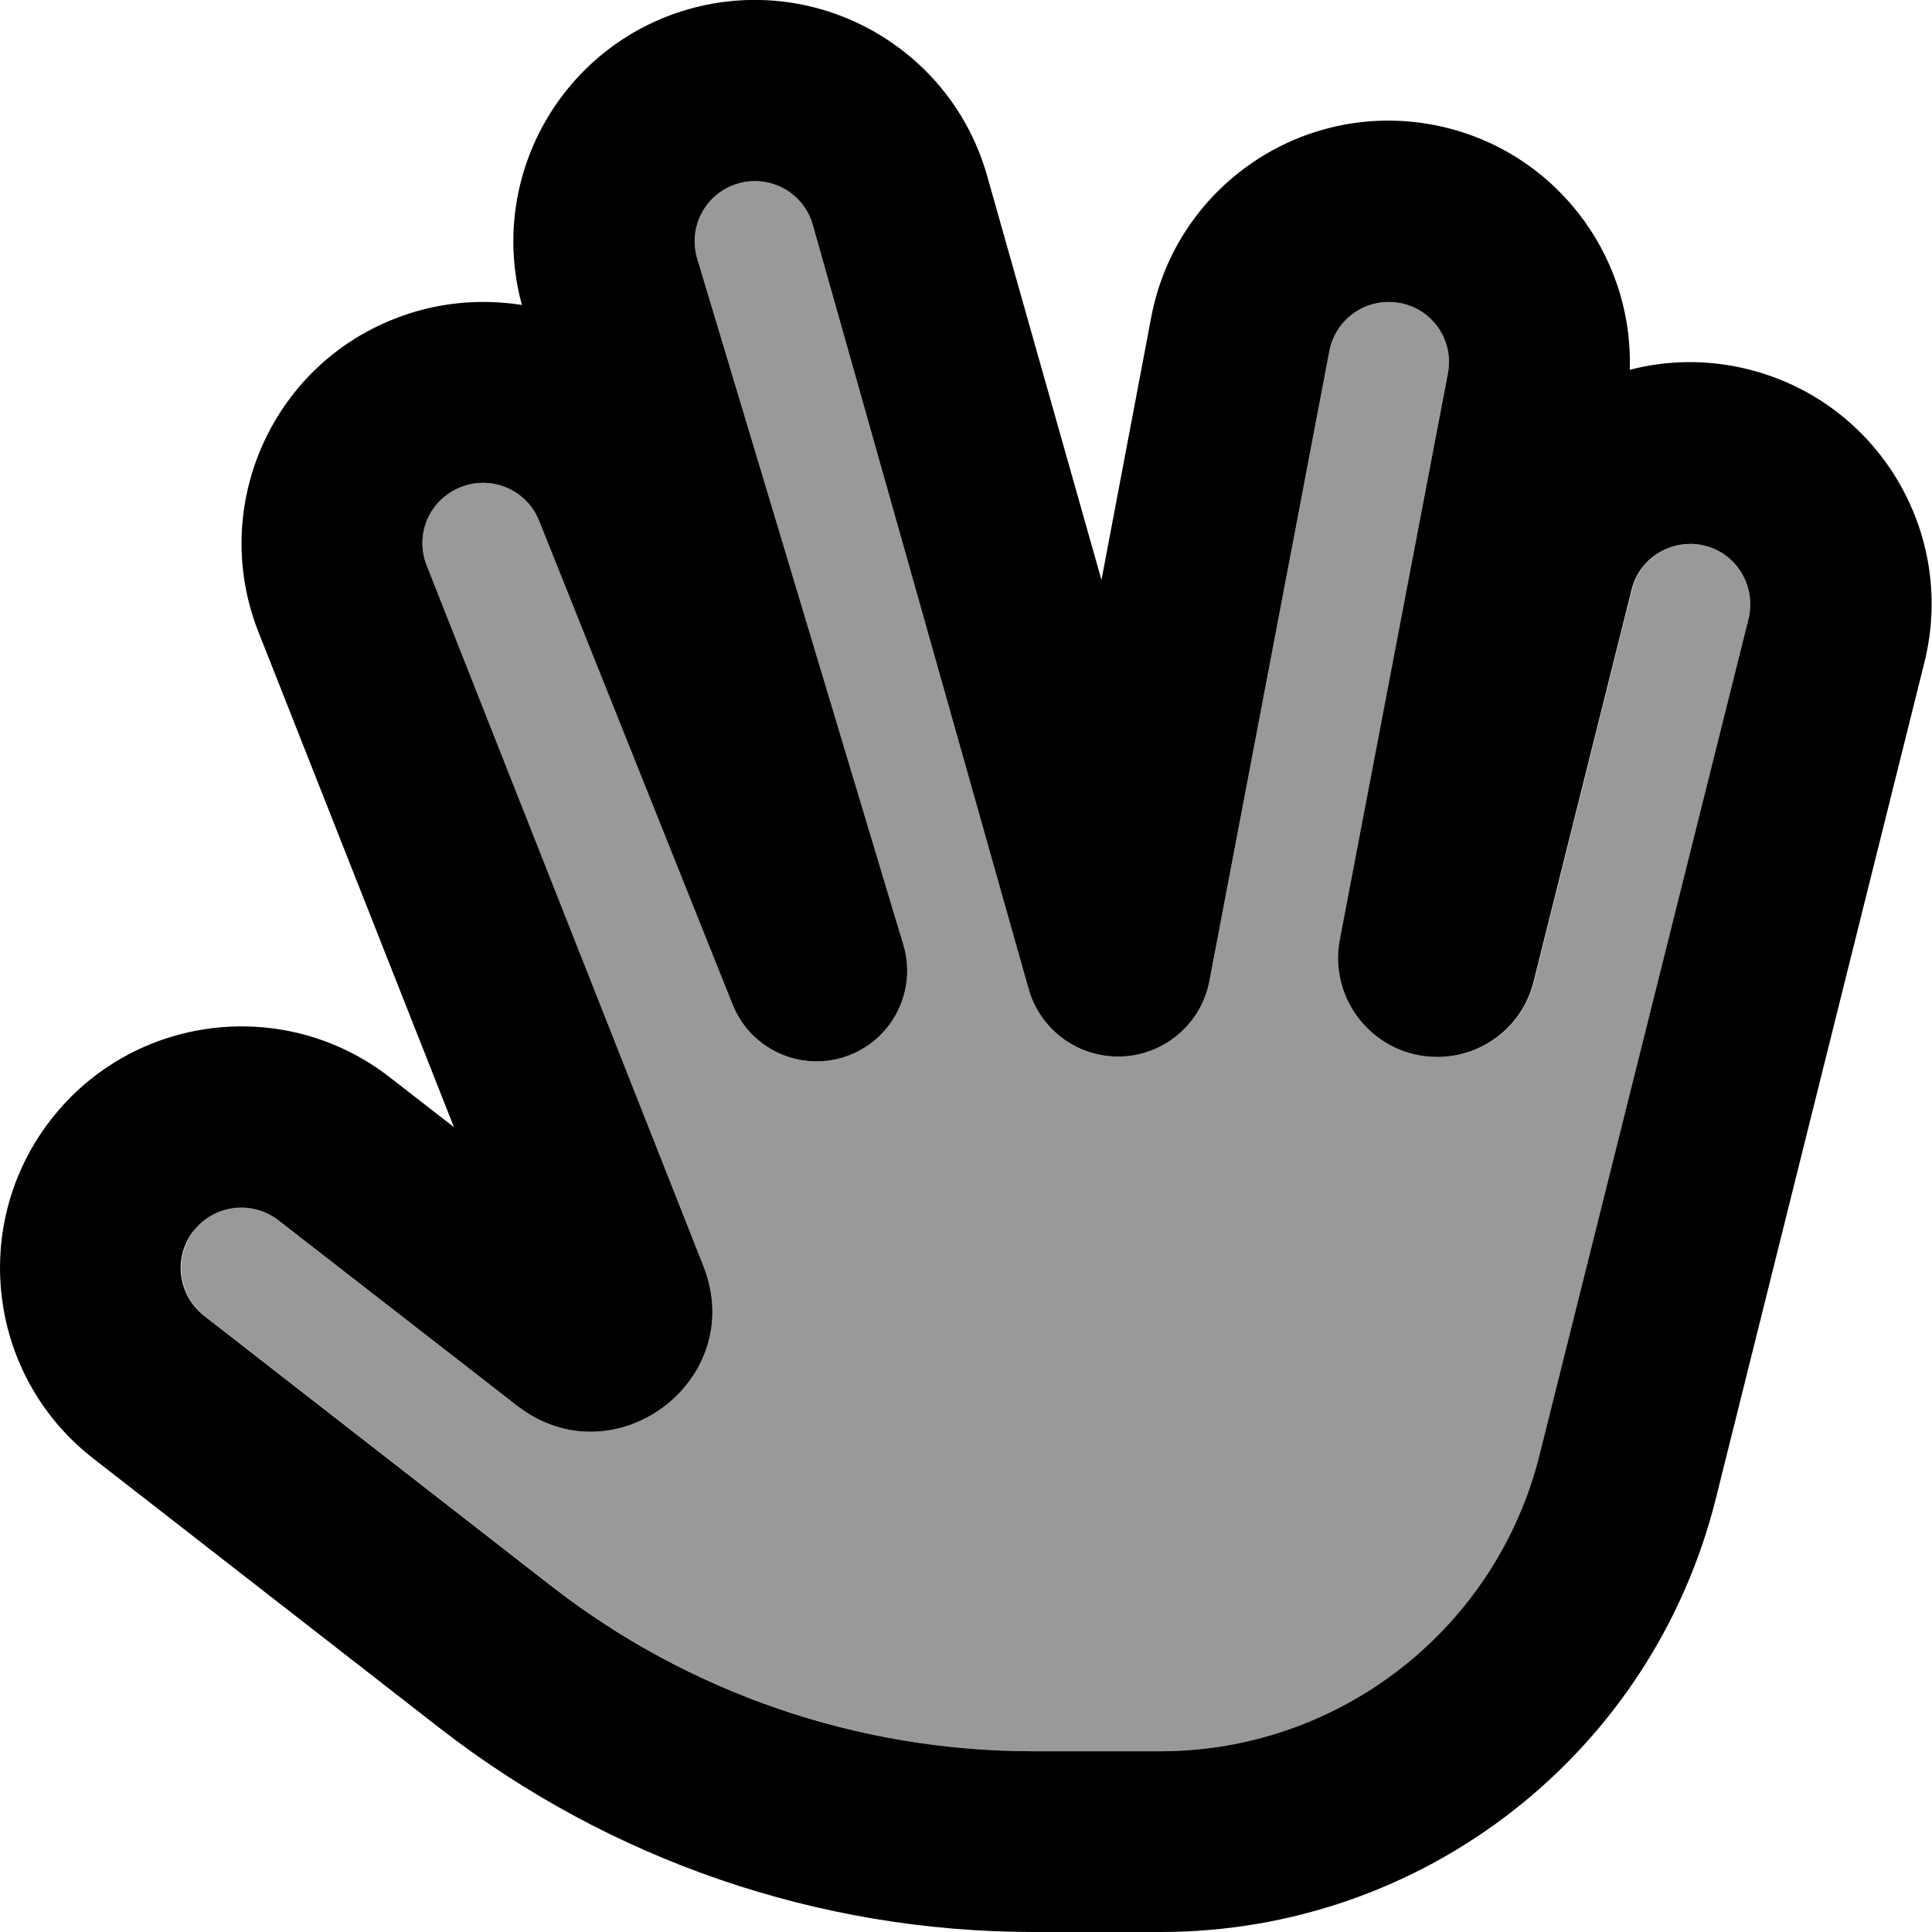 <svg fill="currentColor" xmlns="http://www.w3.org/2000/svg" viewBox="0 0 512 512"><!--! Font Awesome Pro 7.1.0 by @fontawesome - https://fontawesome.com License - https://fontawesome.com/license (Commercial License) Copyright 2025 Fonticons, Inc. --><path opacity=".4" fill="currentColor" d="M51.4 326.2c-5.4 7-4.2 17 2.8 22.5l92 71.6c36.5 28.4 81.4 43.8 127.7 43.8l33.7 0c47.5 0 89-32.4 100.5-78.5l55.4-221.6c2.1-8.6-3.1-17.3-11.6-19.4s-17.3 3.1-19.4 11.6l-26 104c-2.9 11.7-13.4 19.9-25.5 19.9-16.5 0-28.9-15-25.8-31.2L383.7 99c1.7-8.7-4-17.1-12.7-18.7S354 84.3 352.3 93L320.5 260c-2.2 11.6-12.4 20-24.2 20-11 0-20.7-7.3-23.7-17.9L215.4 59.6c-2.4-8.5-11.2-13.4-19.7-11s-13.4 11.2-11 19.7l54.8 182.4c3.5 12.3-3.3 25.2-15.4 29.3s-25.3-2-30-13.9L142.9 138.1c-3.2-8.2-12.5-12.3-20.8-9s-12.3 12.5-9 20.8l73.3 185.6c12 30.3-23.7 57-49.4 37L73.8 323.4c-7-5.4-17-4.2-22.5 2.8z"/><path fill="currentColor" d="M138.3 80.8c-9.2-33.8 10.5-68.8 44.3-78.4 34-9.6 69.4 10.2 79 44.2L291.9 153.7 305.1 84c6.6-34.7 40.1-57.5 74.8-50.9 31.4 6 53 33.9 52 64.9 10-2.6 20.8-2.8 31.5-.1 34.3 8.6 55.1 43.3 46.6 77.6L454.7 397.2C437.8 464.7 377.2 512 307.6 512l-33.7 0c-56.9 0-112.2-19-157.2-53.9l-92-71.6c-27.9-21.7-32.9-61.9-11.2-89.8s61.9-32.9 89.8-11.2l17 13.2-51.8-131.2c-13-32.9 3.2-70.1 36-83 11.1-4.4 22.7-5.4 33.7-3.7zm77.1-21.2c-2.4-8.5-11.2-13.4-19.7-11s-13.4 11.2-11 19.7l54.8 182.4c3.5 12.3-3.3 25.2-15.4 29.3s-25.3-2-30-13.9L142.9 138.1c-3.2-8.2-12.5-12.3-20.8-9s-12.3 12.5-9 20.8l73.3 185.6c12 30.3-23.7 57-49.4 37L73.8 323.4c-7-5.4-17-4.2-22.5 2.8s-4.2 17 2.8 22.5l92 71.6c36.5 28.4 81.4 43.8 127.7 43.8l33.7 0c47.5 0 89-32.4 100.5-78.5l55.4-221.6c2.1-8.6-3.1-17.3-11.6-19.4s-17.3 3.1-19.4 11.6l-26 104c-2.9 11.7-13.4 19.9-25.5 19.9-16.5 0-28.9-15-25.8-31.2L383.7 99c1.7-8.7-4-17.1-12.7-18.7S354 84.3 352.3 93L320.5 260c-2.2 11.6-12.4 20-24.2 20-11 0-20.7-7.3-23.7-17.9L215.4 59.6z"/></svg>